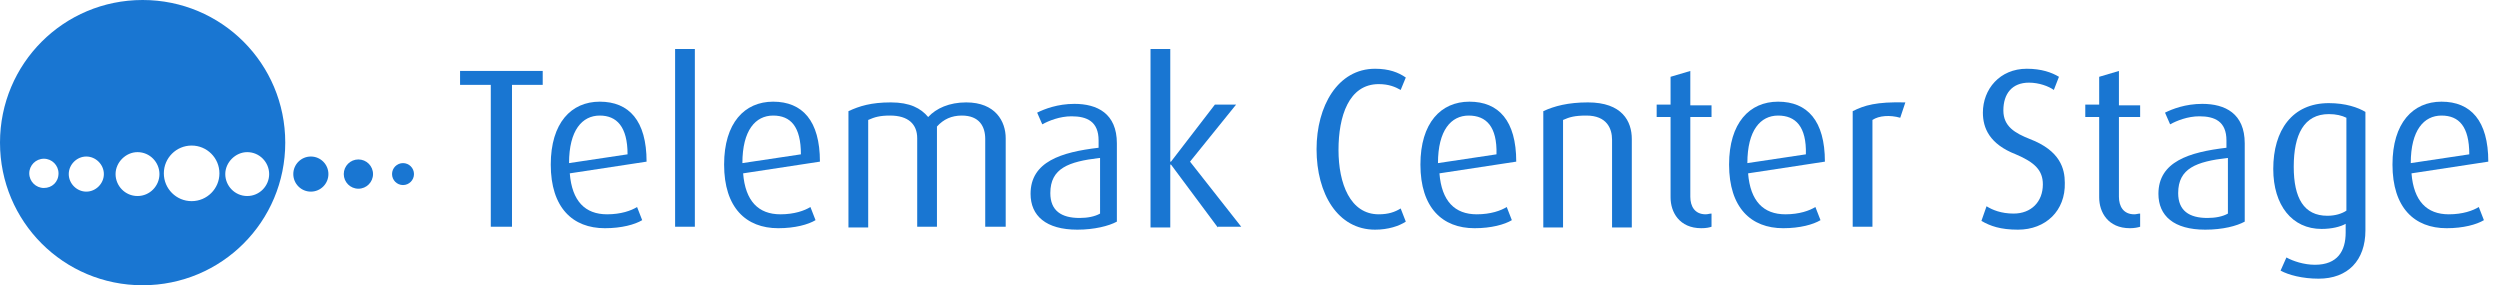<?xml version="1.0" encoding="utf-8"?>
<!-- Generator: Adobe Illustrator 18.0.0, SVG Export Plug-In . SVG Version: 6.00 Build 0)  -->
<!DOCTYPE svg PUBLIC "-//W3C//DTD SVG 1.1//EN" "http://www.w3.org/Graphics/SVG/1.1/DTD/svg11.dtd">
<svg version="1.1" id="Layer_1" xmlns="http://www.w3.org/2000/svg" xmlns:xlink="http://www.w3.org/1999/xlink" x="0px" y="0px"
	 viewBox="0 0 341.8 39" enable-background="new 0 0 341.8 39" xml:space="preserve">
<g>
	<path fill="#1976d2" d="M70,11.6v19.4h-2.9V11.6h-4.2V9.7h11.3v1.9H70z"/>
	<path fill="#1976d2" d="M77.9,23.7c0.3,3.8,2.1,5.6,5.1,5.6c1.9,0,3.3-0.5,4.1-1l0.7,1.8c-1,0.6-2.8,1.1-5.1,1.1
		c-4.4,0-7.4-2.8-7.4-8.7c0-5.7,2.8-8.6,6.7-8.6c4,0,6.4,2.6,6.4,8.2L77.9,23.7z M82,15.8c-2.4,0-4.2,2-4.2,6.5l8-1.2
		C85.8,17.3,84.3,15.8,82,15.8z"/>
	<path fill="#1976d2" d="M92.3,31.1V6.7h2.7v24.3H92.3z"/>
	<path fill="#1976d2" d="M101.6,23.7c0.3,3.8,2.1,5.6,5.1,5.6c1.9,0,3.3-0.5,4.1-1l0.7,1.8c-1,0.6-2.8,1.1-5.1,1.1
		c-4.4,0-7.4-2.8-7.4-8.7c0-5.7,2.8-8.6,6.7-8.6c4,0,6.4,2.6,6.4,8.2L101.6,23.7z M105.7,15.8c-2.4,0-4.2,2-4.2,6.5l8-1.2
		C109.5,17.3,108.1,15.8,105.7,15.8z"/>
	<path fill="#1976d2" d="M134.7,31.1V19c0-1.7-0.8-3.2-3.2-3.2c-1.4,0-2.5,0.5-3.4,1.5v13.7h-2.7V18.9c0-1.9-1.2-3.1-3.7-3.1
		c-1.4,0-2.1,0.2-3,0.6v14.7h-2.7V15.2c1.5-0.7,3.1-1.2,5.8-1.2c2.6,0,4.1,0.8,5.1,2c1.1-1.2,2.9-2,5.2-2c4,0,5.4,2.6,5.4,4.9v12.1
		H134.7z"/>
	<path fill="#1976d2" d="M147.3,31.4c-4.3,0-6.4-1.9-6.4-4.9c0-4.4,4.2-5.7,9.3-6.3v-1c0-2.6-1.6-3.3-3.7-3.3c-1.6,0-3.1,0.6-4,1.1
		l-0.7-1.6c1-0.5,2.8-1.2,5.1-1.2c3.1,0,5.8,1.3,5.8,5.4v10.7C151.6,30.9,149.6,31.4,147.3,31.4z M150.3,21.6
		c-4.2,0.5-6.7,1.4-6.7,4.8c0,2.4,1.5,3.4,4,3.4c1.1,0,2.1-0.2,2.8-0.6V21.6z"/>
	<path fill="#1976d2" d="M166.5,31.1l-6.4-8.6h-0.1v8.6h-2.7V6.7h2.7v15.4h0.1l6-7.8h2.9l-6.3,7.8l7,8.9H166.5z"/>
	<path fill="#1976d2" d="M188,31.4c-5.1,0-8-4.9-8-11c0-5.9,2.9-11,8-11c1.9,0,3.2,0.5,4.2,1.2l-0.7,1.7c-0.7-0.4-1.6-0.8-3-0.8
		c-4.1,0-5.5,4.4-5.5,9c0,4.6,1.6,8.8,5.5,8.8c1.3,0,2.2-0.3,3-0.8l0.7,1.8C191.3,30.9,189.8,31.4,188,31.4z"/>
	<path fill="#1976d2" d="M196.8,23.7c0.3,3.8,2.1,5.6,5.1,5.6c1.9,0,3.3-0.5,4.1-1l0.7,1.8c-1,0.6-2.8,1.1-5.1,1.1
		c-4.4,0-7.4-2.8-7.4-8.7c0-5.7,2.8-8.6,6.7-8.6c4,0,6.4,2.6,6.4,8.2L196.8,23.7z M200.8,15.8c-2.4,0-4.2,2-4.2,6.5l8-1.2
		C204.7,17.3,203.2,15.8,200.8,15.8z"/>
	<path fill="#1976d2" d="M220.4,31.1v-12c0-1.5-0.7-3.3-3.5-3.3c-1.6,0-2.3,0.2-3.2,0.6v14.7H211V15.2c1.5-0.7,3.4-1.2,6.1-1.2
		c4.7,0,6,2.6,6,5v12.1H220.4z"/>
	<path fill="#1976d2" d="M232.6,31.2c-3,0-4.2-2.2-4.2-4.2V16h-1.9v-1.7h1.9v-3.8l2.7-0.8v4.7h2.9V16h-2.9v10.9
		c0,1.3,0.6,2.4,2.1,2.4c0.3,0,0.5-0.1,0.8-0.1V31C233.7,31.1,233.3,31.2,232.6,31.2z"/>
	<path fill="#1976d2" d="M239,23.7c0.3,3.8,2.1,5.6,5.1,5.6c1.9,0,3.3-0.5,4.1-1l0.7,1.8c-1,0.6-2.8,1.1-5.1,1.1
		c-4.4,0-7.4-2.8-7.4-8.7c0-5.7,2.8-8.6,6.7-8.6c4,0,6.4,2.6,6.4,8.2L239,23.7z M243.1,15.8c-2.4,0-4.2,2-4.2,6.5l8-1.2
		C247,17.3,245.5,15.8,243.1,15.8z"/>
	<path fill="#1976d2" d="M259.8,16.1c-1.4-0.4-2.9-0.3-3.8,0.3v14.6h-2.7V15.2c1.6-0.8,3.2-1.3,7.2-1.2L259.8,16.1z"/>
	<path fill="#1976d2" d="M275.9,31.4c-2.4,0-3.8-0.5-5-1.2l0.7-2c0.8,0.5,2,1,3.7,1c2.4,0,4-1.6,4-4c0-1.9-1.1-3-3.7-4.1
		c-3.6-1.4-4.5-3.6-4.5-5.7c0-3.2,2.3-6,6-6c2,0,3.4,0.5,4.4,1.1l-0.7,1.8c-0.7-0.5-2-1-3.4-1c-2.3,0-3.5,1.5-3.5,3.8
		c0,2.2,1.6,3.1,3.6,3.9c4.2,1.6,4.8,4.1,4.8,6C282.4,28.8,279.7,31.4,275.9,31.4z"/>
	<path fill="#1976d2" d="M291.2,31.2c-3,0-4.2-2.2-4.2-4.2V16h-1.9v-1.7h1.9v-3.8l2.7-0.8v4.7h2.9V16h-2.9v10.9
		c0,1.3,0.6,2.4,2.1,2.4c0.3,0,0.5-0.1,0.8-0.1V31C292.3,31.1,291.8,31.2,291.2,31.2z"/>
	<path fill="#1976d2" d="M301.5,31.4c-4.3,0-6.4-1.9-6.4-4.9c0-4.4,4.2-5.7,9.3-6.3v-1c0-2.6-1.6-3.3-3.7-3.3c-1.6,0-3.1,0.6-4,1.1
		l-0.7-1.6c1-0.5,2.8-1.2,5.1-1.2c3.1,0,5.8,1.3,5.8,5.4v10.7C305.8,30.9,303.9,31.4,301.5,31.4z M304.5,21.6
		c-4.2,0.5-6.7,1.4-6.7,4.8c0,2.4,1.5,3.4,4,3.4c1.1,0,2.1-0.2,2.8-0.6V21.6z"/>
	<path fill="#1976d2" d="M317,38.1c-2.2,0-4.1-0.5-5.2-1.1l0.8-1.8c0.9,0.5,2.4,1,3.9,1c3.1,0,4.2-1.9,4.2-4.4v-1.2
		c-0.7,0.4-1.9,0.7-3.3,0.7c-4,0-6.6-3.2-6.6-8.2c0-5.3,2.6-9,7.6-9c2.3,0,4,0.6,5,1.2v16.2C323.4,35.6,321,38.1,317,38.1z
		 M320.8,16.1c-0.6-0.3-1.4-0.5-2.4-0.5c-3.4,0-4.8,2.8-4.8,7.2c0,4.3,1.4,6.7,4.6,6.7c1.1,0,2-0.3,2.6-0.7V16.1z"/>
	<path fill="#1976d2" d="M329.7,23.7c0.3,3.8,2.1,5.6,5.1,5.6c1.9,0,3.3-0.5,4.1-1l0.7,1.8c-1,0.6-2.8,1.1-5.1,1.1
		c-4.4,0-7.4-2.8-7.4-8.7c0-5.7,2.8-8.6,6.7-8.6c4,0,6.4,2.6,6.4,8.2L329.7,23.7z M333.8,15.8c-2.4,0-4.2,2-4.2,6.5l8-1.2
		C337.6,17.3,336.2,15.8,333.8,15.8z"/>
</g>
<circle fill="#1976d2" cx="42.5" cy="23.8" r="2.4"/>
<circle fill="#1976d2" cx="49" cy="23.8" r="2"/>
<circle fill="#1976d2" cx="55.1" cy="23.8" r="1.5"/>
<path fill="#1976d2" d="M19.5,0C8.7,0,0,8.7,0,19.5C0,30.3,8.7,39,19.5,39C30.3,39,39,30.3,39,19.5C39,8.7,30.3,0,19.5,0z M6,25.7
	c-1.1,0-2-0.9-2-2c0-1.1,0.9-2,2-2c1.1,0,2,0.9,2,2C8,24.9,7.1,25.7,6,25.7z M11.8,26.2c-1.3,0-2.4-1.1-2.4-2.4s1.1-2.4,2.4-2.4
	s2.4,1.1,2.4,2.4S13.1,26.2,11.8,26.2z M18.8,26.8c-1.7,0-3-1.4-3-3s1.4-3,3-3c1.7,0,3,1.4,3,3S20.5,26.8,18.8,26.8z M26.2,27.5
	c-2.1,0-3.8-1.7-3.8-3.8c0-2.1,1.7-3.8,3.8-3.8c2.1,0,3.8,1.7,3.8,3.8C30,25.8,28.3,27.5,26.2,27.5z M33.8,26.8c-1.7,0-3-1.4-3-3
	s1.4-3,3-3c1.7,0,3,1.4,3,3S35.5,26.8,33.8,26.8z"/>
</svg>
